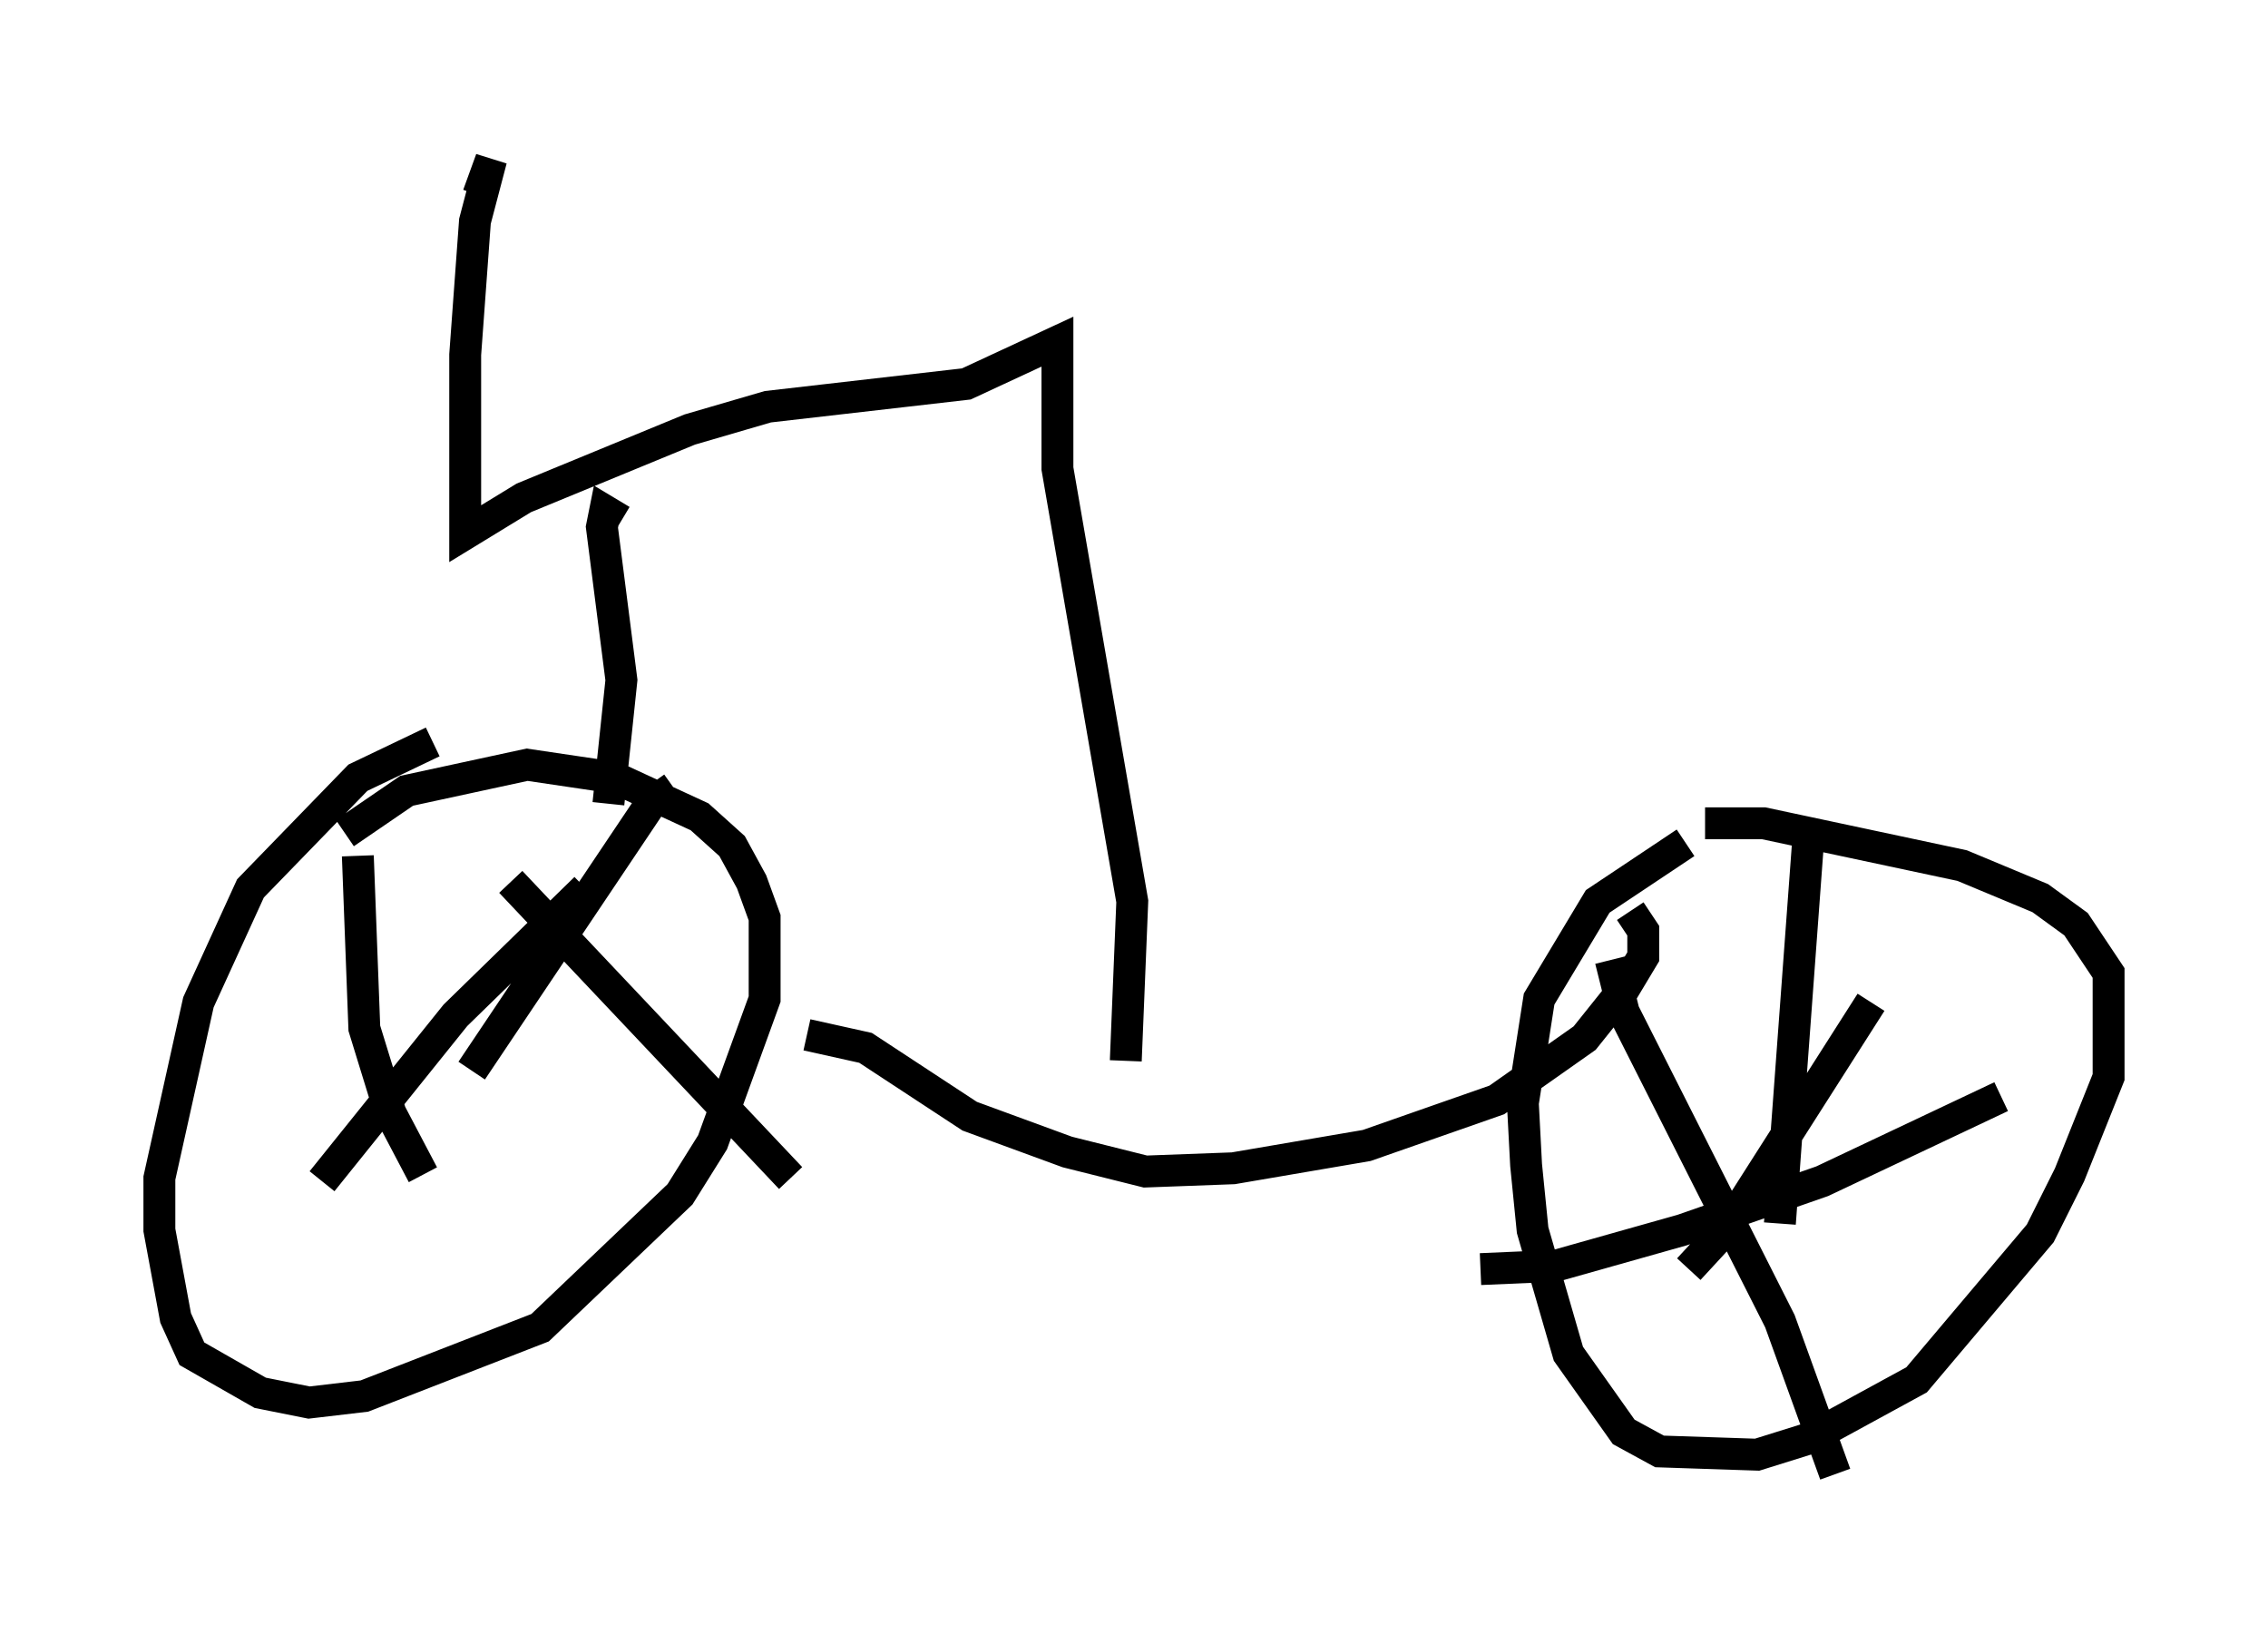 <?xml version="1.0" encoding="utf-8" ?>
<svg baseProfile="full" height="51.242" version="1.1" width="71.149" xmlns="http://www.w3.org/2000/svg" xmlns:ev="http://www.w3.org/2001/xml-events" xmlns:xlink="http://www.w3.org/1999/xlink"><defs /><rect fill="white" height="51.242" width="71.149" x="0" y="0" /><path d="M14.902, 23.273 m-1.327, 0.0 l-2.348, 1.123 -3.369, 3.471 l-1.633, 3.573 -1.225, 5.513 l0.0, 1.633 0.51, 2.756 l0.51, 1.123 2.144, 1.225 l1.531, 0.306 1.735, -0.204 l5.513, -2.144 4.39, -4.185 l1.021, -1.633 1.633, -4.492 l0.0, -2.552 -0.408, -1.123 l-0.613, -1.123 -1.021, -0.919 l-2.654, -1.225 -2.756, -0.408 l-3.777, 0.817 -1.94, 1.327 m14.496, 6.329 l1.838, 0.408 3.267, 2.144 l3.063, 1.123 2.45, 0.613 l2.756, -0.102 4.185, -0.715 l4.083, -1.429 2.756, -1.94 l1.225, -1.531 0.613, -1.021 l0.0, -0.817 -0.408, -0.613 m1.735, -2.144 l-2.756, 1.838 -1.838, 3.063 l-0.51, 3.267 0.102, 1.94 l0.204, 2.042 1.123, 3.879 l1.735, 2.45 1.123, 0.613 l3.063, 0.102 1.633, -0.51 l3.369, -1.838 3.879, -4.594 l0.919, -1.838 1.225, -3.063 l0.0, -3.267 -1.021, -1.531 l-1.123, -0.817 -2.45, -1.021 l-6.227, -1.327 -1.838, 0.0 m-2.96, 4.288 l0.408, 1.633 4.9, 9.698 l1.735, 4.798 m-0.817, -20.315 l-0.919, 12.454 m-9.392, 1.429 l2.348, -0.102 3.981, -1.123 l4.39, -1.531 5.615, -2.654 m-4.083, -2.96 l-4.492, 7.044 -1.225, 1.327 m-36.955, -12.148 l8.779, 9.29 m-3.675, -12.25 l-0.715, 0.51 -5.615, 8.371 m3.573, -5.717 l-4.083, 3.981 -4.185, 5.206 m1.123, -10.208 l0.204, 5.41 0.817, 2.654 l1.021, 1.94 m5.819, -11.638 l0.408, -3.879 -0.613, -4.798 l0.102, -0.51 0.51, 0.306 m15.823, 16.946 l0.204, -5.002 -2.348, -13.577 l0.0, -3.981 -2.858, 1.327 l-6.227, 0.715 -2.45, 0.715 l-5.206, 2.144 -1.838, 1.123 l0.0, -5.615 0.306, -4.185 l0.51, -1.94 -0.408, 1.123 " fill="none" stroke="black" stroke-width="1" /></svg>